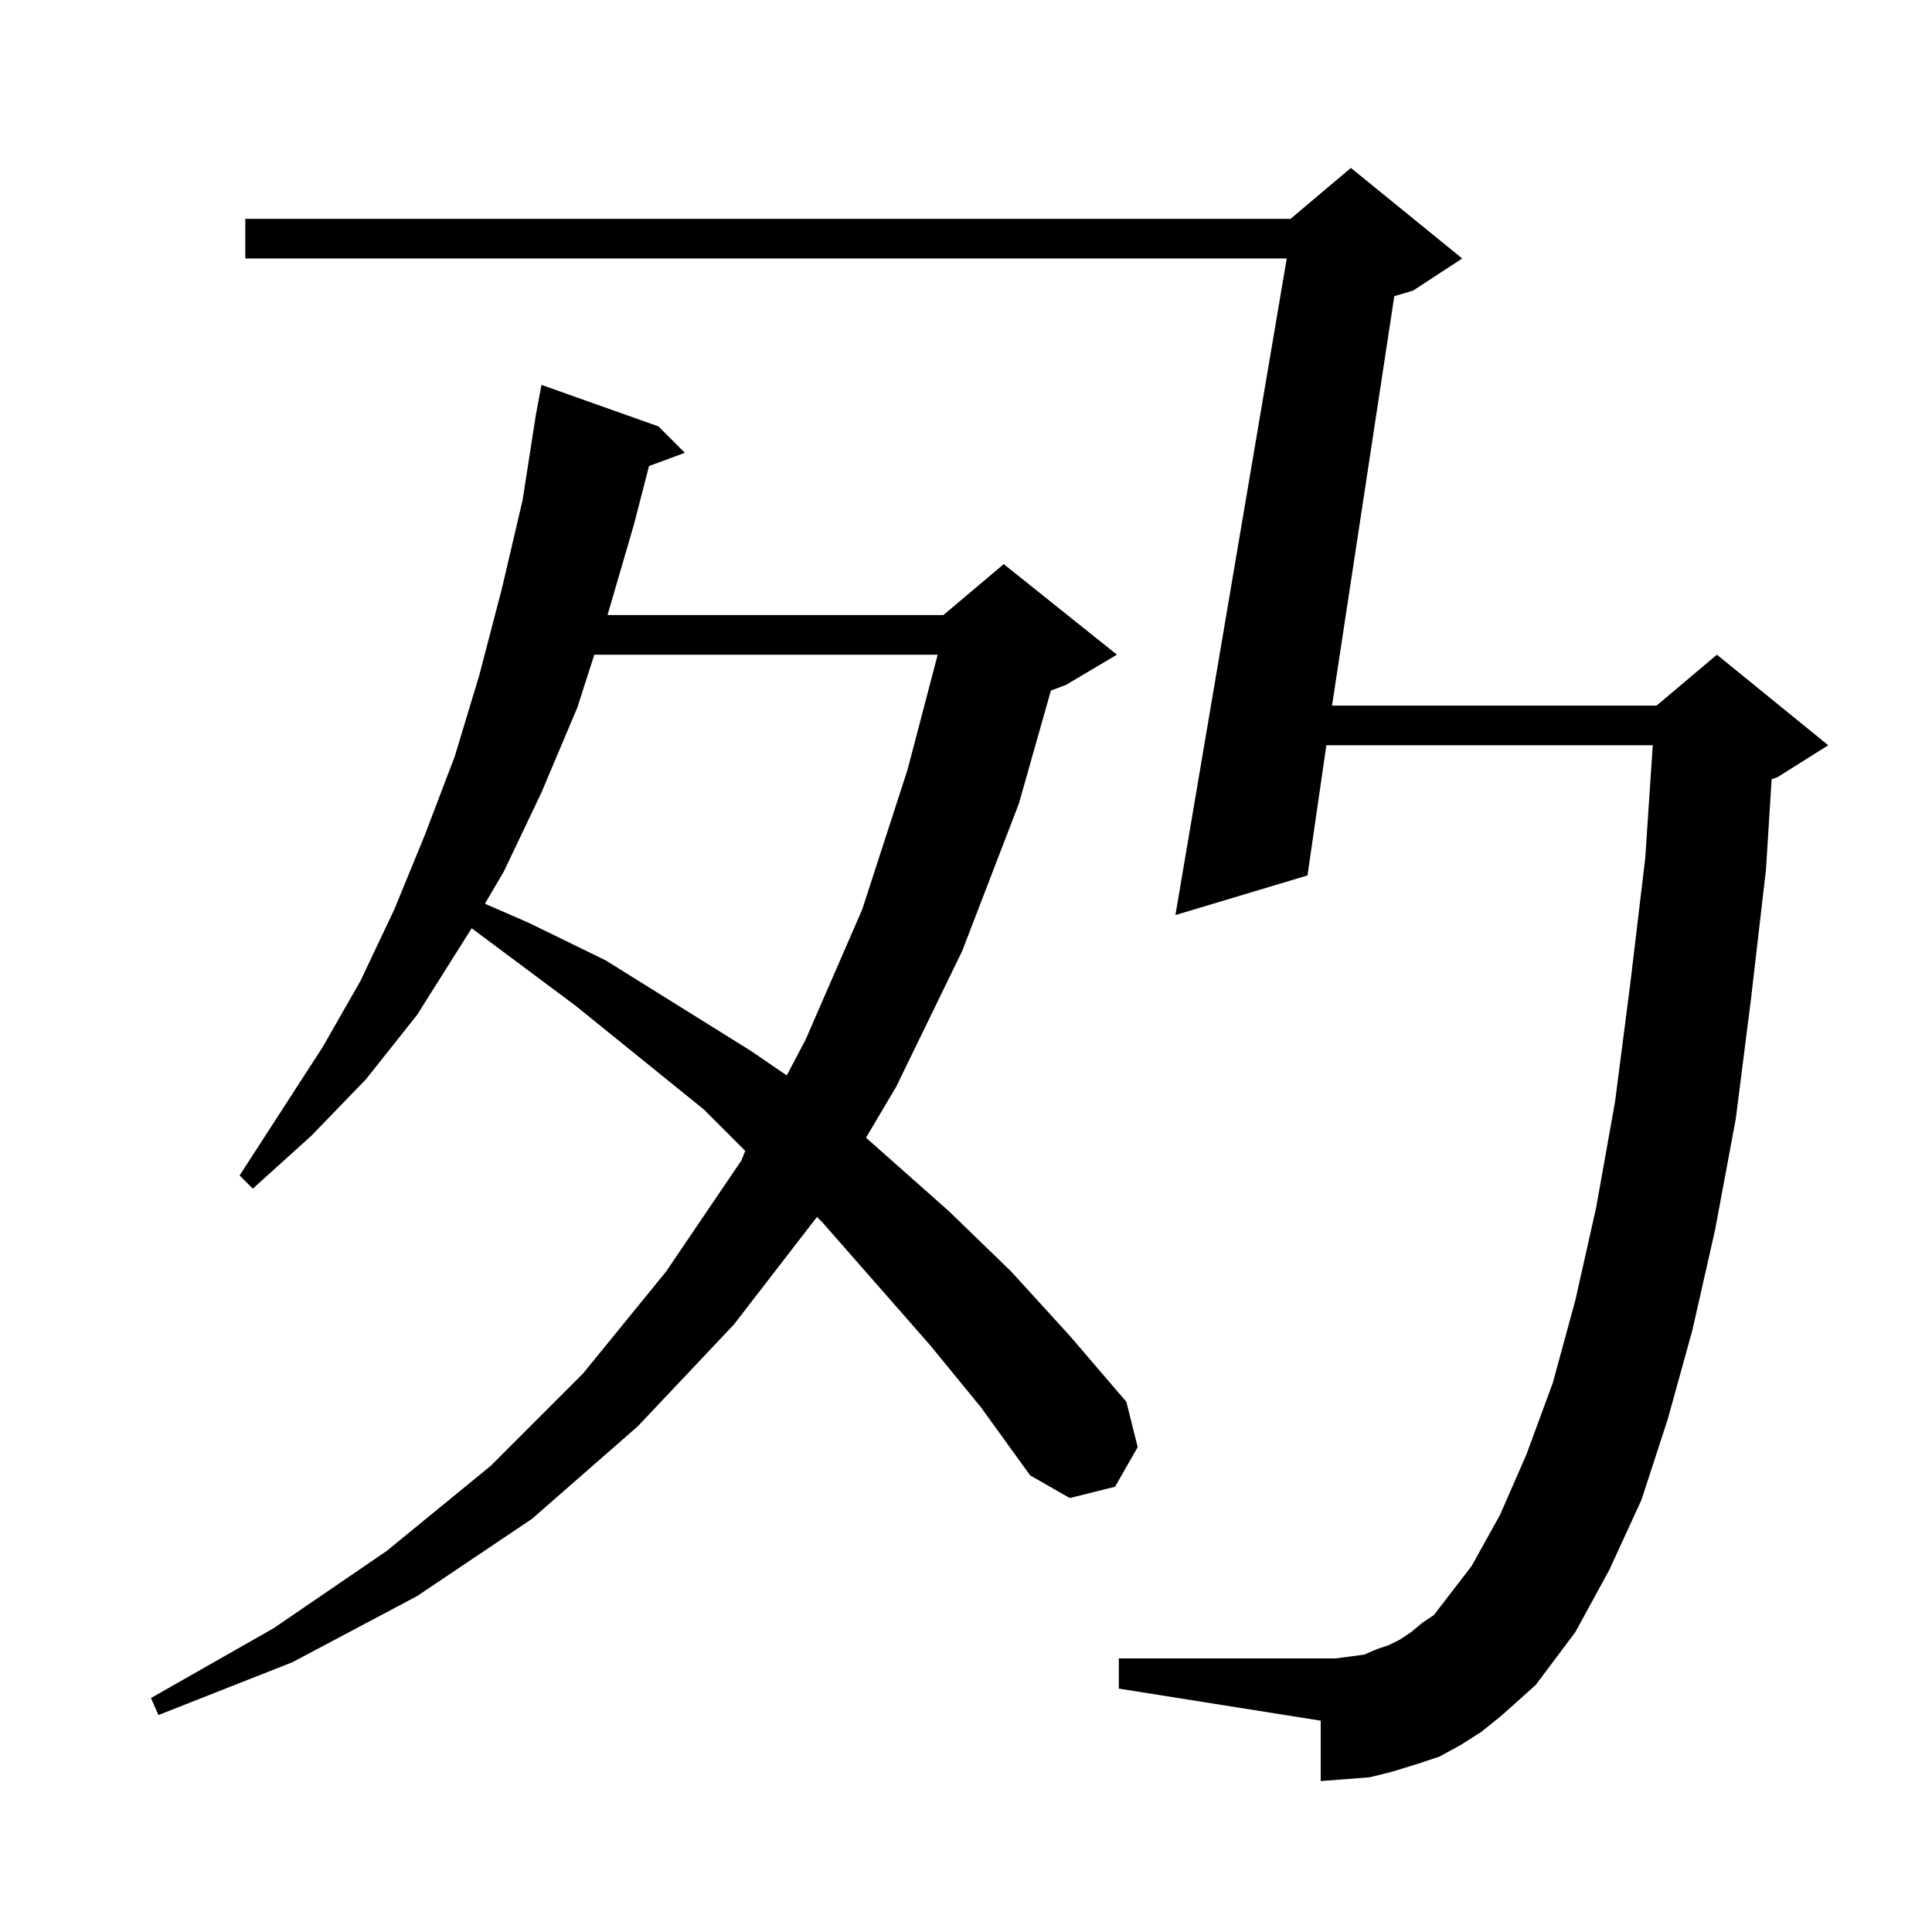 <?xml version="1.0" standalone="no"?>
<!DOCTYPE svg PUBLIC "-//W3C//DTD SVG 1.1//EN" "http://www.w3.org/Graphics/SVG/1.1/DTD/svg11.dtd" >
<svg xmlns="http://www.w3.org/2000/svg" xmlns:xlink="http://www.w3.org/1999/xlink" version="1.1" viewBox="0 -144 1024 1024">
  <g transform="matrix(1 0 0 -1 0 880)">
   <path fill="currentColor"
d="M493 311l-57 65l-3 3l-44 -57l-51 -54l-56 -49l-61 -41l-66 -35l-71 -28l-4 9l65 37l60 41l55 45l49 49l44 54l40 59l2 5l-22 22l-68 55l-55 41l-29 -46l-27 -34l-29 -30l-31 -28l-7 7l44 68l20 35l18 38l16 39l16 42l13 43l12 46l11 47l7 45l3 16l62 -22l14 -14l-19 -7
l-8 -31l-14 -48h178l32 27l60 -48l-27 -16l-8 -3l-17 -60l-30 -78l-35 -72l-16 -27l44 -39l33 -32l31 -34l30 -35l6 -24l-12 -21l-24 -6l-21 12l-26 36zM795 114l-10 -8l-11 -7l-11 -6l-12 -4l-13 -4l-12 -3l-13 -1l-13 -1v32l-107 17v16h107h8l15 2l7 3l6 2l6 3l6 4l6 5
l6 4l20 26l15 27l14 32l14 38l12 44l11 49l10 56l8 62l8 67l4 60h-173l-10 -69l-70 -21l59 348h-552v21h554l32 27l59 -48l-26 -17l-10 -3l-33 -217h172l32 27l59 -48l-27 -17l-3 -1l-3 -48l-8 -69l-8 -63l-11 -59l-12 -53l-13 -47l-14 -43l-17 -37l-18 -33l-21 -28l-10 -9z
M315 677l-9 -28l-19 -45l-20 -42l-10 -17l23 -10l41 -20l77 -48l19 -13l10 19l30 69l24 74l16 61h-182z" />
  </g>

</svg>
